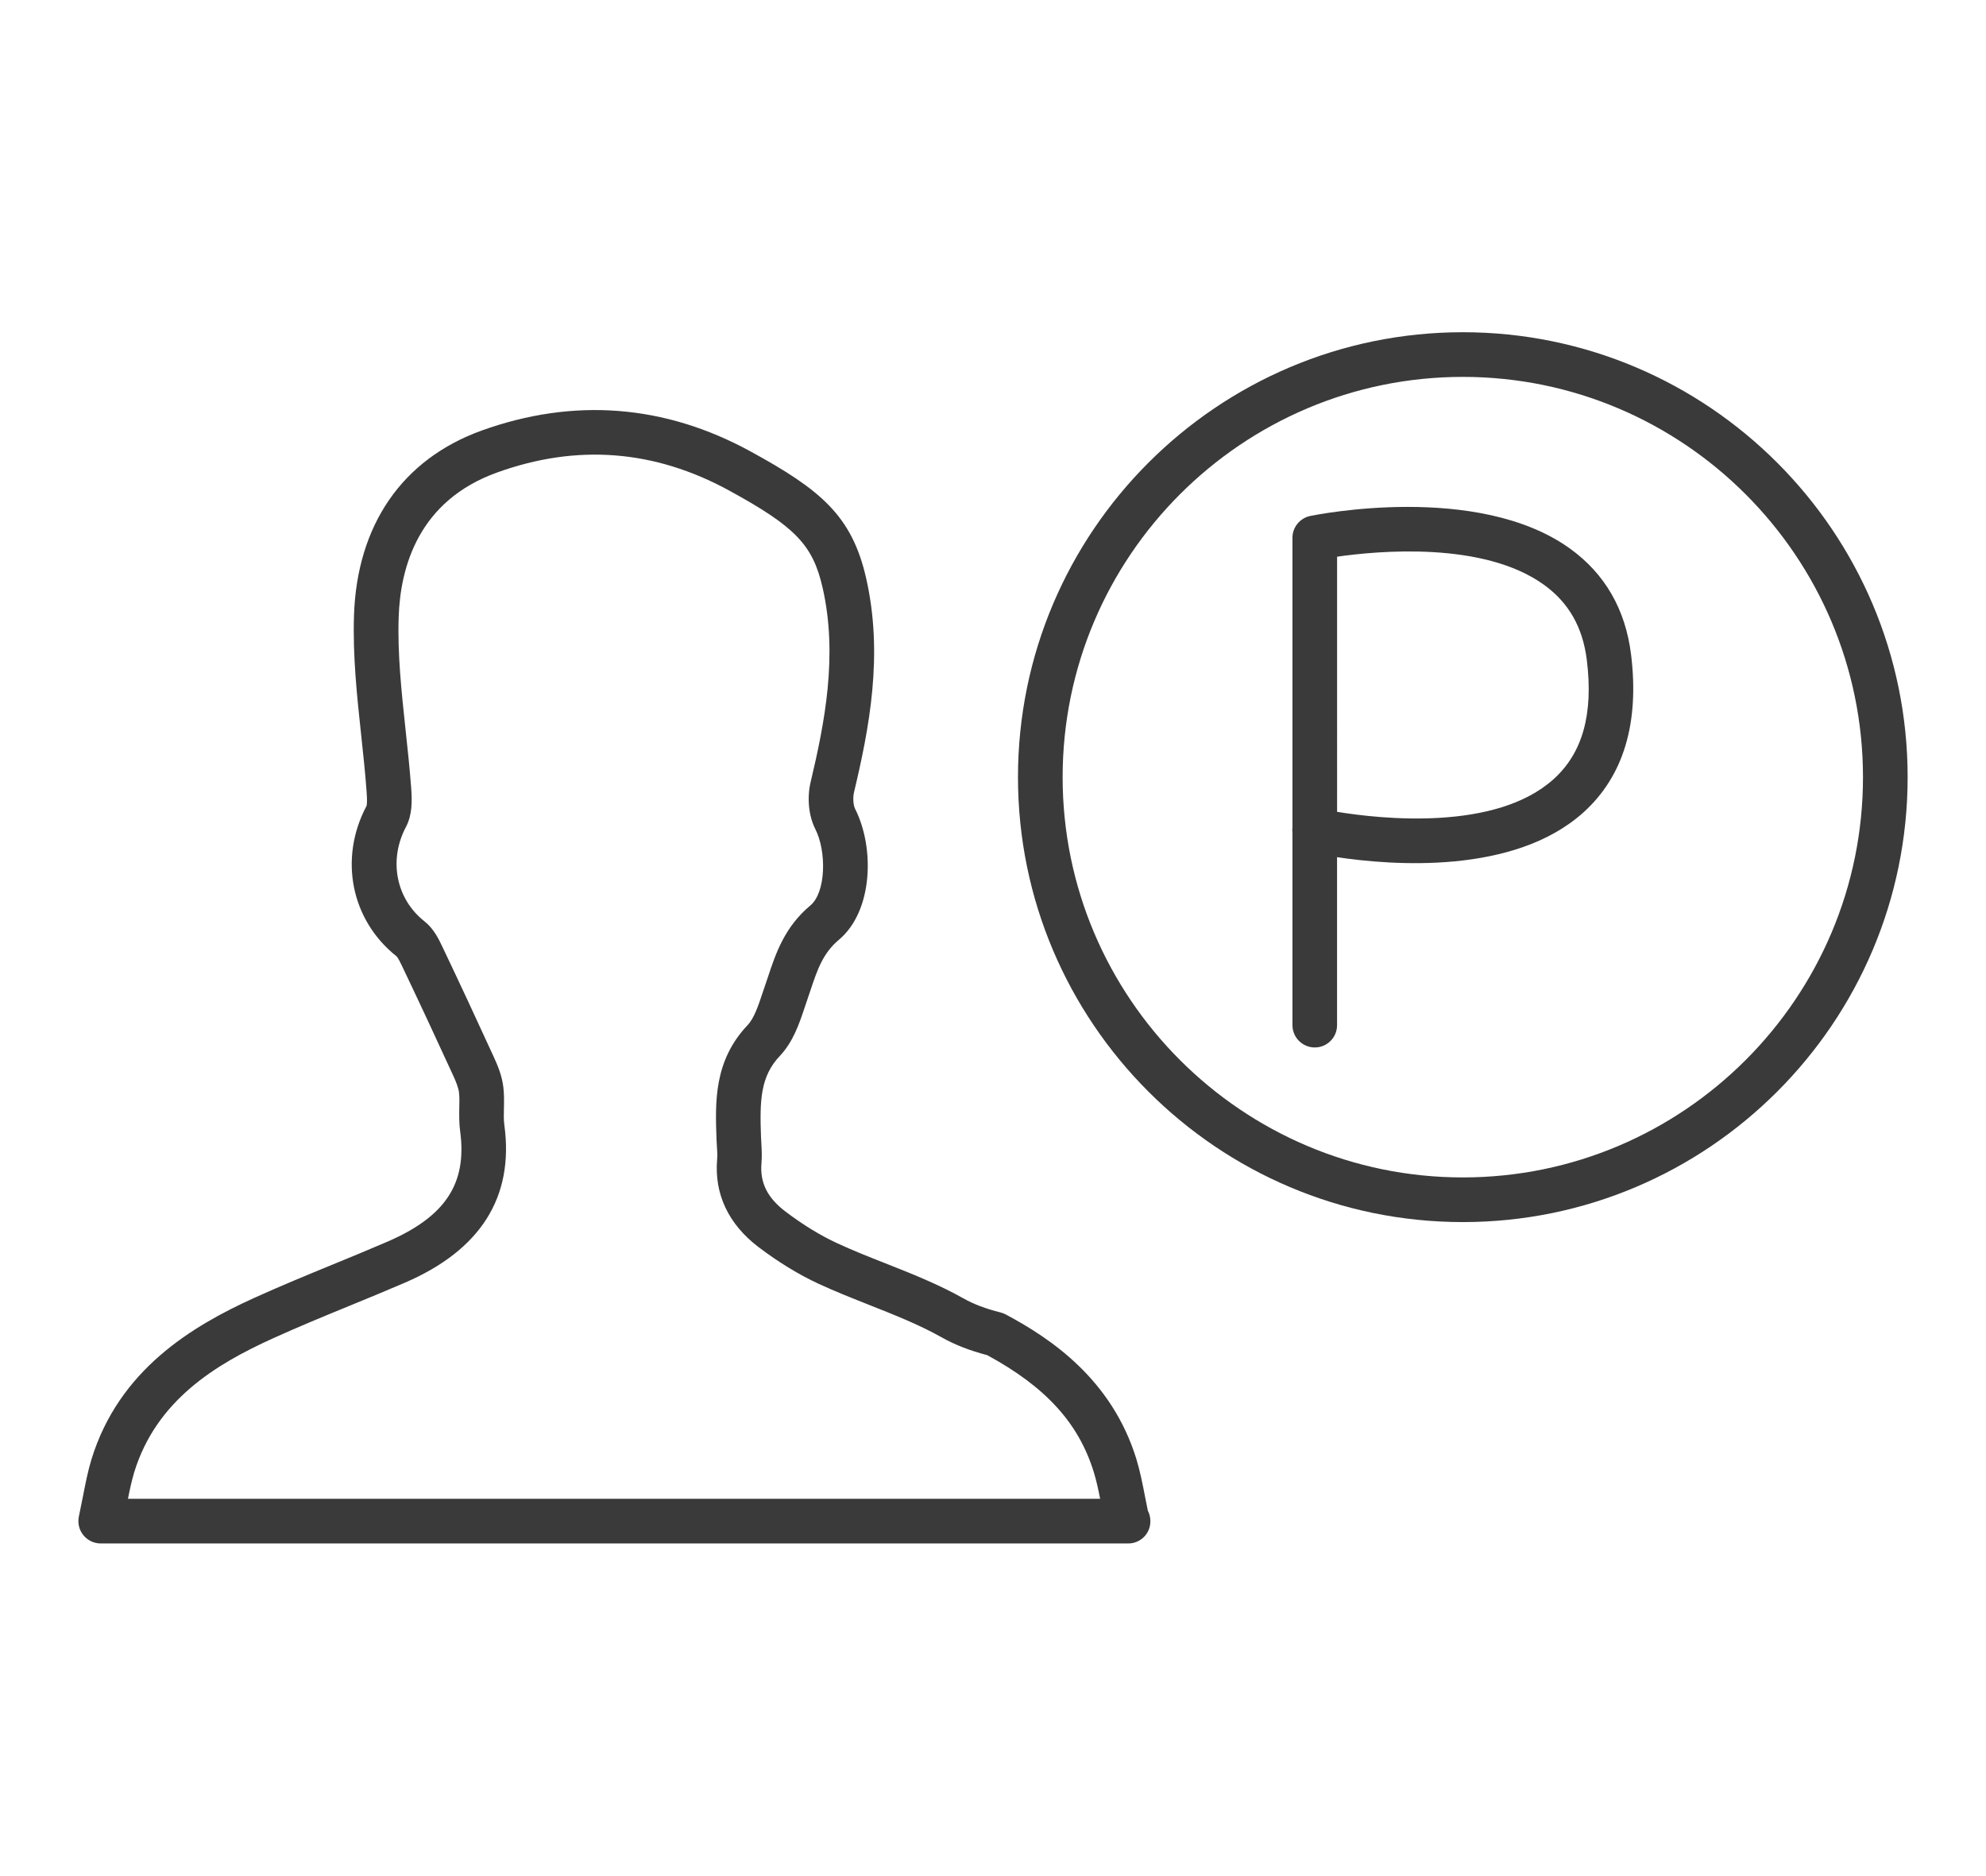 <?xml version="1.0" encoding="utf-8"?>
<!-- Generator: Adobe Illustrator 17.0.0, SVG Export Plug-In . SVG Version: 6.00 Build 0)  -->
<!DOCTYPE svg PUBLIC "-//W3C//DTD SVG 1.1//EN" "http://www.w3.org/Graphics/SVG/1.1/DTD/svg11.dtd">
<svg version="1.1" id="Layer_1" xmlns="http://www.w3.org/2000/svg" xmlns:xlink="http://www.w3.org/1999/xlink" x="0px" y="0px"
	 width="44.479px" height="42px" viewBox="0 0 44.479 42" enable-background="new 0 0 44.479 42" xml:space="preserve">
<g>
	<path fill="#3A3A3A" d="M25.268,34.56c-0.005,0.001-0.013,0.001-0.02,0H2.256c-0.151,0-0.294-0.068-0.39-0.187
		c-0.095-0.117-0.131-0.272-0.099-0.42l0.091-0.448c0.058-0.297,0.11-0.564,0.189-0.823c0.618-2.019,2.267-2.992,3.635-3.615
		c0.587-0.267,1.184-0.512,1.78-0.757c0.403-0.166,0.807-0.331,1.207-0.504c1.308-0.563,1.797-1.305,1.636-2.482
		c-0.023-0.171-0.021-0.345-0.019-0.52c0.003-0.114,0.007-0.229-0.006-0.341s-0.073-0.256-0.131-0.382
		c-0.375-0.818-0.756-1.635-1.143-2.447c-0.029-0.062-0.091-0.189-0.126-0.222c-1.018-0.807-1.295-2.189-0.673-3.362
		c0.015-0.037,0.017-0.15,0.003-0.331c-0.03-0.419-0.076-0.84-0.121-1.26c-0.094-0.873-0.19-1.774-0.161-2.676
		c0.067-2.029,1.082-3.5,2.858-4.142c2.06-0.741,4.099-0.586,6.025,0.468c1.563,0.854,2.267,1.437,2.585,2.827
		c0.396,1.726,0.068,3.387-0.27,4.808c-0.03,0.13-0.012,0.295,0.025,0.367c0.442,0.872,0.402,2.29-0.362,2.931
		c-0.36,0.301-0.483,0.672-0.641,1.143l-0.125,0.37c-0.121,0.363-0.26,0.775-0.556,1.087c-0.439,0.463-0.453,0.997-0.423,1.82
		l0.007,0.132c0.009,0.151,0.016,0.303,0.003,0.451c-0.037,0.433,0.132,0.774,0.53,1.077c0.394,0.3,0.788,0.541,1.174,0.719
		c0.353,0.163,0.715,0.306,1.076,0.448c0.58,0.229,1.179,0.466,1.742,0.783c0.237,0.133,0.504,0.233,0.838,0.317
		c0.039,0.011,0.078,0.025,0.113,0.044c0.992,0.53,2.375,1.444,2.927,3.247c0.079,0.263,0.133,0.532,0.191,0.833l0.063,0.314
		c0.036,0.069,0.056,0.148,0.056,0.231C25.768,34.337,25.545,34.56,25.268,34.56z M2.866,33.56h21.773
		c-0.041-0.208-0.082-0.399-0.139-0.587c-0.337-1.103-1.075-1.916-2.389-2.629c-0.394-0.104-0.72-0.23-1.021-0.399
		c-0.505-0.284-1.047-0.498-1.62-0.725c-0.379-0.15-0.759-0.3-1.129-0.471c-0.45-0.208-0.907-0.487-1.359-0.83
		c-0.668-0.509-0.987-1.186-0.921-1.958c0.009-0.103,0.001-0.205-0.006-0.309l-0.008-0.152c-0.029-0.818-0.063-1.745,0.697-2.547
		c0.145-0.151,0.24-0.438,0.333-0.716l0.125-0.369c0.173-0.521,0.37-1.111,0.947-1.594c0.354-0.296,0.363-1.215,0.111-1.71
		c-0.149-0.295-0.189-0.697-0.105-1.052c0.312-1.311,0.615-2.837,0.268-4.354c-0.219-0.957-0.609-1.363-2.09-2.173
		c-1.675-0.916-3.415-1.051-5.206-0.403c-1.75,0.632-2.161,2.107-2.198,3.233c-0.028,0.831,0.062,1.659,0.155,2.535
		c0.047,0.432,0.093,0.863,0.125,1.294c0.02,0.276,0.029,0.594-0.117,0.872c-0.393,0.74-0.224,1.608,0.411,2.111
		c0.212,0.166,0.324,0.402,0.406,0.575c0.389,0.816,0.771,1.637,1.148,2.46c0.096,0.207,0.188,0.435,0.217,0.688
		c0.018,0.156,0.016,0.315,0.012,0.474c-0.003,0.122-0.007,0.244,0.009,0.363c0.222,1.614-0.529,2.804-2.23,3.535
		c-0.405,0.175-0.814,0.343-1.224,0.511c-0.585,0.24-1.17,0.48-1.745,0.742c-1.25,0.569-2.595,1.37-3.092,2.997
		C2.948,33.161,2.907,33.352,2.866,33.56z"/>
	<g id="XMLID_8858_">
		<path fill="#3A3A3A" d="M29.446,23.454c-0.276,0-0.5-0.224-0.5-0.5v-4.299c-0.005-0.041-0.005-0.082,0-0.124v-6.489
			c0-0.237,0.167-0.441,0.399-0.489c0.15-0.031,3.751-0.752,5.812,0.727c0.786,0.564,1.248,1.364,1.373,2.378
			c0.188,1.534-0.17,2.723-1.065,3.531c-1.557,1.404-4.295,1.188-5.52,1.004v3.762C29.946,23.23,29.722,23.454,29.446,23.454z
			 M29.946,18.178c0.979,0.16,3.552,0.441,4.851-0.734c0.648-0.585,0.891-1.457,0.742-2.665c-0.091-0.735-0.406-1.287-0.964-1.688
			c-1.353-0.972-3.697-0.76-4.629-0.626V18.178z"/>
		<path fill="#3A3A3A" d="M32.762,27.364c-5.493,0-9.963-4.469-9.963-9.962s4.47-9.963,9.963-9.963s9.962,4.47,9.962,9.963
			S38.255,27.364,32.762,27.364z M32.762,8.439c-4.942,0-8.963,4.021-8.963,8.963c0,4.941,4.021,8.962,8.963,8.962
			c4.941,0,8.962-4.021,8.962-8.962C41.723,12.46,37.703,8.439,32.762,8.439z"/>
	</g>
</g>
</svg>
